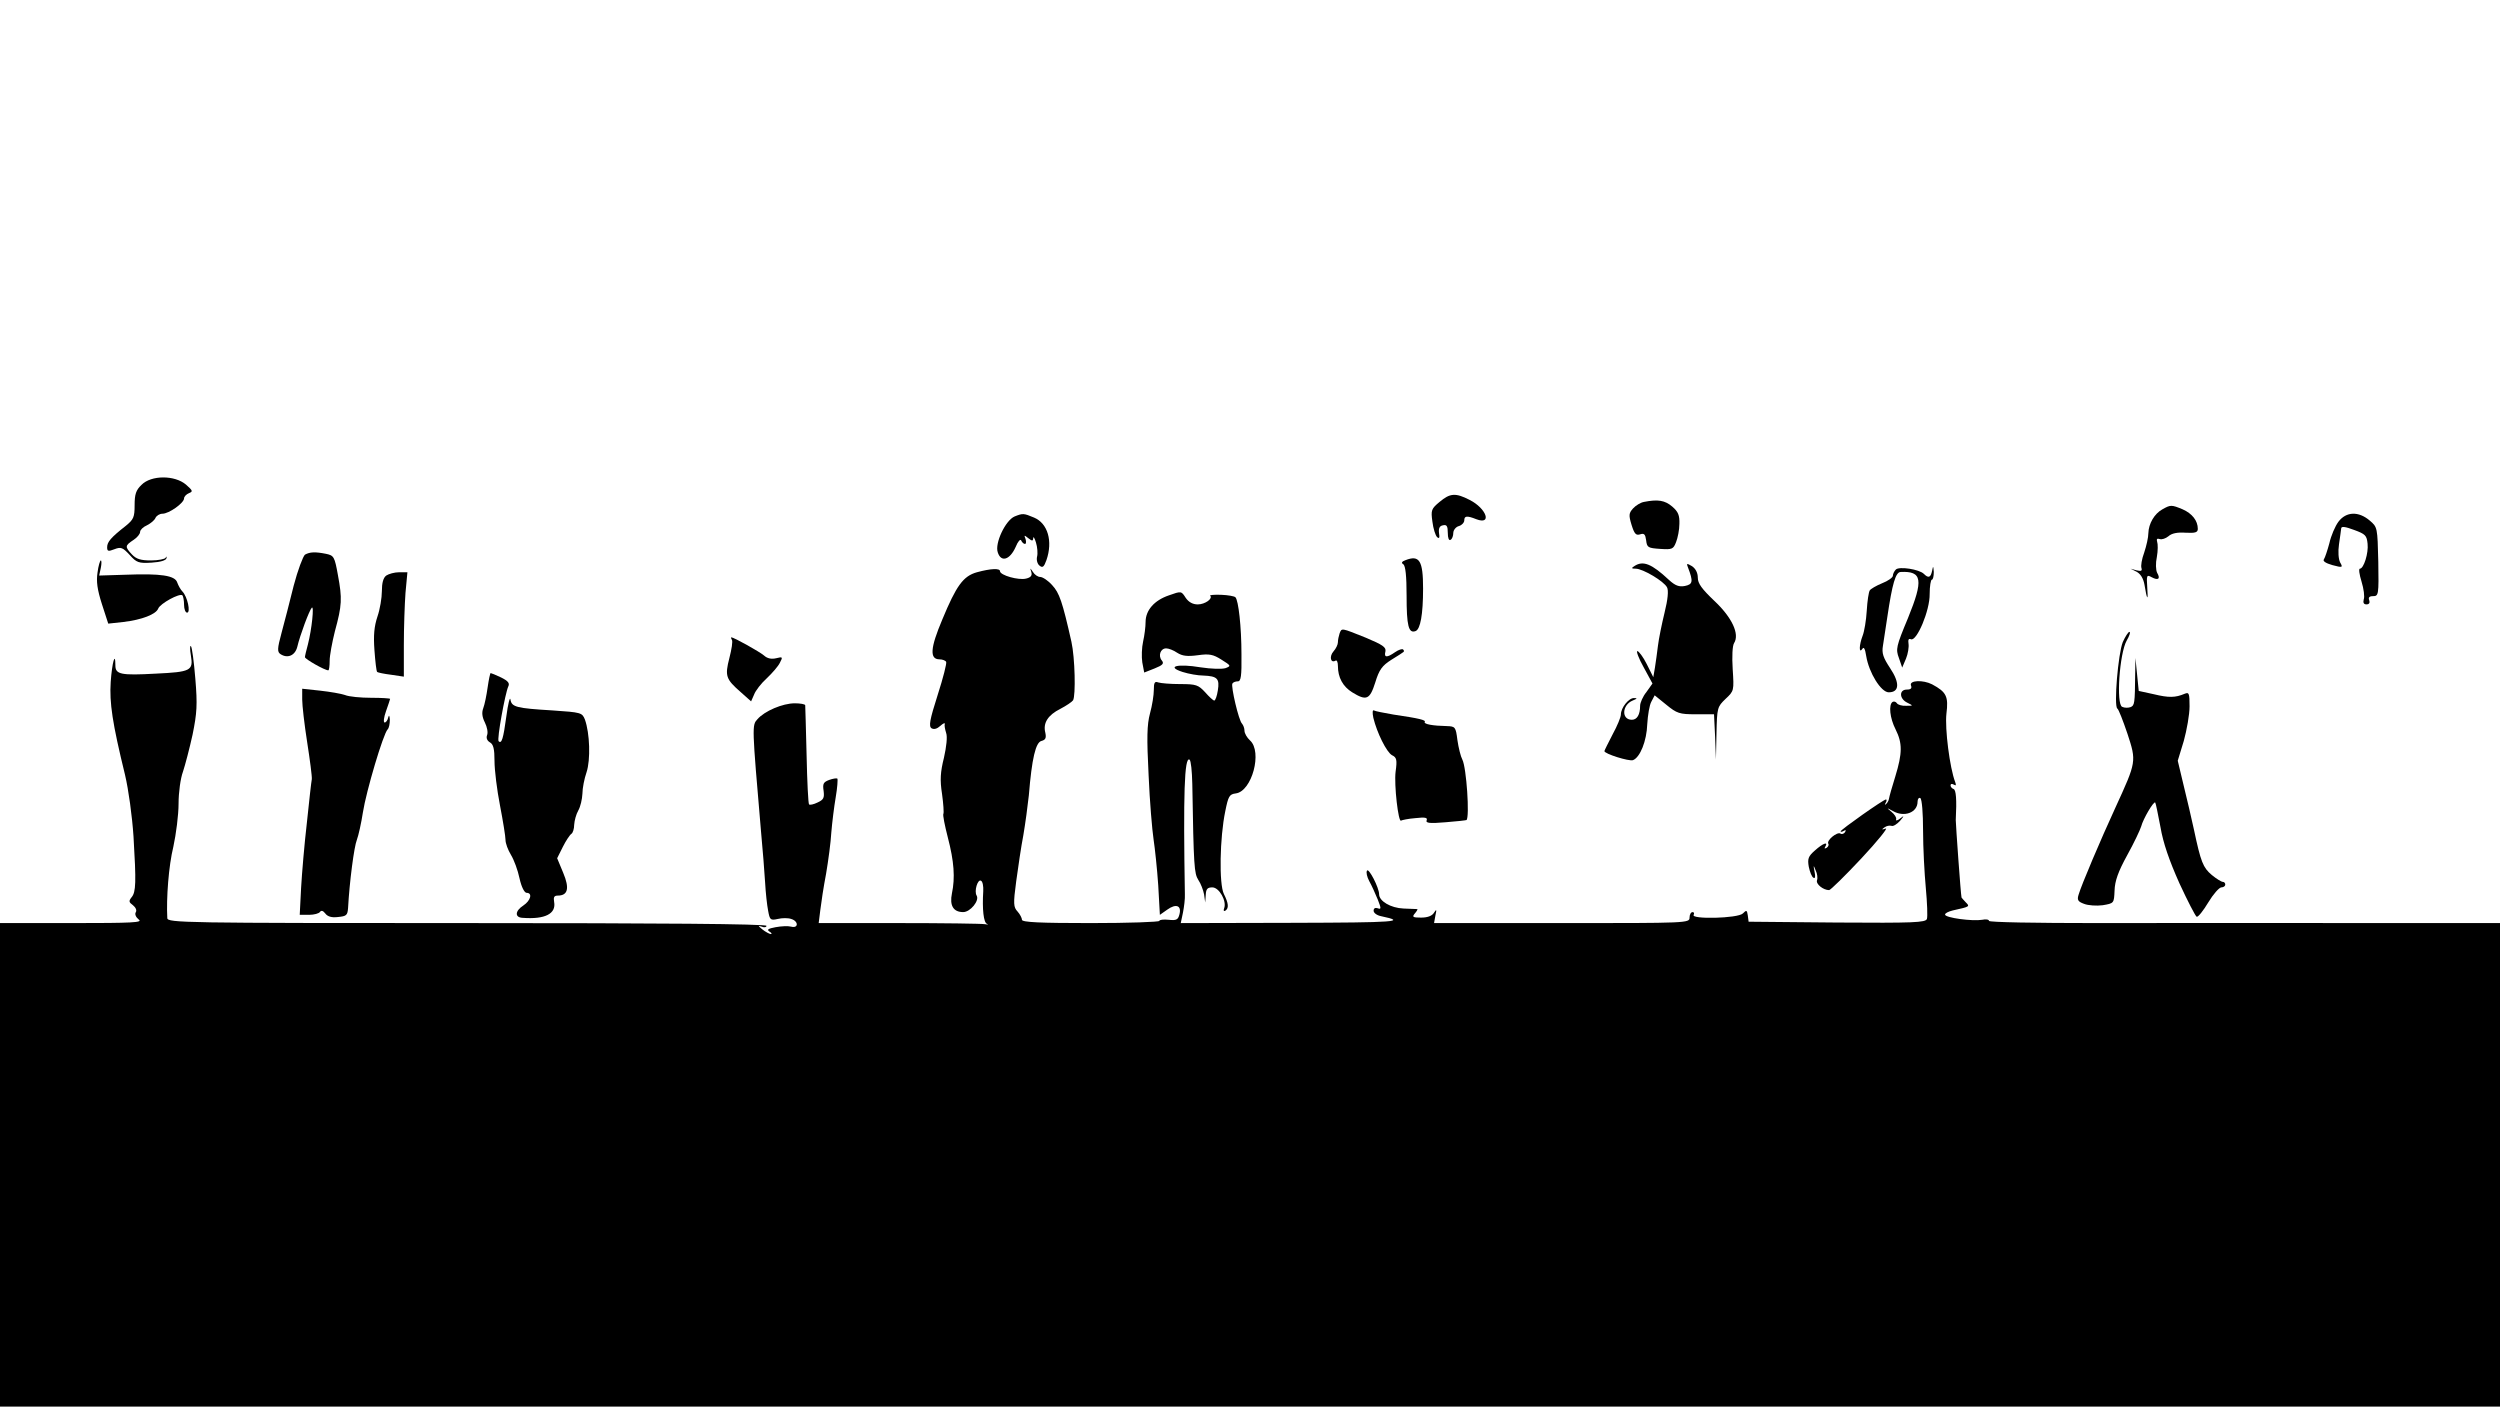 <?xml version="1.0" standalone="no"?>
<!DOCTYPE svg PUBLIC "-//W3C//DTD SVG 20010904//EN"
 "http://www.w3.org/TR/2001/REC-SVG-20010904/DTD/svg10.dtd">
<svg version="1.0" xmlns="http://www.w3.org/2000/svg"
 width="910pt" height="512pt" viewBox="0 0 910 512"
 preserveAspectRatio="xMidYMid meet">

<g transform="translate(0,512) scale(0.1,-0.1)"
fill="#000000" stroke="none">
<path d="M515 3355 c-20 -19 -25 -34 -25 -74 0 -44 -4 -52 -32 -75 -55 -43
-68 -59 -68 -78 0 -15 4 -16 27 -7 23 9 30 6 55 -21 25 -28 33 -31 80 -28 32
2 52 8 54 16 1 7 0 8 -3 2 -2 -5 -27 -10 -53 -10 -38 0 -54 5 -70 22 -26 28
-25 32 5 52 14 9 25 22 25 30 0 7 11 18 25 24 14 7 28 19 31 27 4 8 15 15 25
15 24 0 79 39 79 56 0 6 8 15 18 19 15 6 14 9 -11 31 -41 35 -127 35 -162 -1z"/>
<path d="M5240 3293 c-30 -25 -32 -30 -26 -72 3 -25 11 -50 17 -56 8 -7 10 -3
7 15 -2 17 2 26 15 28 13 3 17 -3 17 -28 0 -18 4 -29 10 -25 6 3 10 15 10 25
0 10 9 22 20 25 11 3 20 13 20 21 0 16 9 18 44 4 58 -22 37 39 -24 70 -52 27
-72 25 -110 -7z"/>
<path d="M5984 3293 c-12 -2 -30 -13 -40 -24 -15 -17 -16 -24 -5 -60 10 -32
16 -39 31 -34 15 5 19 0 22 -22 3 -26 7 -28 51 -31 44 -3 48 -1 58 25 6 15 12
45 12 66 1 31 -4 44 -26 63 -27 23 -52 27 -103 17z"/>
<path d="M7871 3266 c-29 -16 -50 -52 -51 -87 0 -15 -7 -46 -15 -70 -9 -24
-13 -49 -10 -57 3 -10 -1 -12 -18 -8 l-22 6 22 -11 c15 -8 25 -25 29 -48 9
-56 14 -61 10 -9 -3 44 -2 47 16 37 24 -13 33 -6 20 16 -5 10 -6 35 -1 58 4
22 4 47 1 55 -3 10 0 13 9 10 8 -3 22 2 32 10 12 11 33 15 62 13 36 -2 45 1
45 14 0 30 -21 56 -55 71 -41 17 -44 17 -74 0z"/>
<path d="M3693 3240 c-33 -14 -73 -98 -61 -131 12 -37 44 -27 65 20 8 20 17
30 20 24 3 -7 9 -13 14 -13 4 0 5 8 2 18 -6 15 -5 15 10 3 14 -11 17 -11 18 0
0 8 5 1 10 -16 5 -16 7 -40 4 -51 -3 -12 1 -27 9 -33 11 -9 16 -5 25 20 24 69
5 134 -45 155 -38 16 -41 16 -71 4z"/>
<path d="M8512 3221 c-12 -16 -27 -51 -33 -78 -7 -26 -16 -53 -20 -59 -5 -6 6
-14 31 -21 37 -10 39 -9 28 10 -6 12 -8 39 -4 66 4 25 7 51 8 58 1 8 15 6 47
-6 41 -15 46 -20 49 -50 4 -34 -14 -91 -28 -91 -5 0 -2 -21 6 -47 8 -26 12
-55 8 -65 -3 -12 0 -18 10 -18 10 0 13 6 10 15 -4 10 0 15 14 15 20 0 21 5 19
125 -3 125 -3 126 -31 150 -41 35 -86 33 -114 -4z"/>
<path d="M1110 3101 c-7 -6 -26 -56 -41 -113 -14 -57 -34 -134 -44 -171 -16
-59 -16 -70 -4 -78 26 -17 53 -5 61 26 10 43 44 134 53 143 9 9 0 -78 -14
-133 -6 -22 -11 -43 -11 -47 0 -7 72 -48 85 -48 3 0 5 16 5 35 0 19 9 67 19
107 26 95 27 119 11 205 -12 67 -15 71 -43 77 -40 8 -59 7 -77 -3z"/>
<path d="M5116 3081 c-14 -5 -16 -10 -8 -15 8 -5 12 -43 12 -114 0 -110 7
-139 33 -129 17 7 27 59 27 155 0 101 -13 123 -64 103z"/>
<path d="M355 3036 c-5 -32 -1 -62 16 -115 l23 -71 55 6 c68 8 119 28 127 49
7 18 78 57 88 48 3 -4 6 -19 6 -35 0 -15 5 -28 11 -28 14 0 1 59 -17 77 -7 7
-15 22 -19 33 -8 25 -59 33 -187 28 l-97 -3 6 28 c3 15 3 27 0 27 -3 0 -9 -20
-12 -44z"/>
<path d="M5950 3060 c-13 -8 -12 -10 4 -10 26 0 103 -46 114 -68 6 -11 3 -44
-9 -92 -10 -41 -21 -95 -24 -120 -3 -25 -8 -61 -11 -80 l-6 -35 -24 48 c-13
26 -29 47 -34 47 -5 0 5 -27 23 -59 l32 -59 -22 -31 c-13 -16 -23 -39 -23 -50
0 -32 -11 -51 -30 -51 -39 0 -36 54 3 70 17 7 18 9 5 9 -19 1 -48 -35 -48 -60
0 -9 -13 -41 -30 -72 -16 -31 -30 -59 -30 -61 0 -10 90 -38 104 -33 26 10 50
70 52 131 2 33 8 70 15 82 l12 23 42 -34 c39 -32 48 -35 108 -35 l66 0 4 -82
3 -83 2 96 c2 93 3 96 33 125 31 29 31 30 26 108 -3 46 -1 86 5 95 21 33 -8
94 -72 154 -45 43 -60 63 -60 84 0 18 -8 33 -21 42 -19 11 -21 11 -15 -4 20
-52 18 -62 -11 -68 -21 -4 -35 1 -58 22 -63 59 -94 71 -125 51z"/>
<path d="M6901 3047 c-6 -6 -11 -16 -11 -23 0 -6 -18 -19 -39 -27 -22 -9 -42
-21 -45 -26 -4 -6 -9 -39 -11 -74 -2 -35 -9 -76 -15 -91 -13 -34 -14 -67 -1
-48 5 9 10 1 14 -26 10 -61 54 -132 82 -132 39 0 41 34 5 88 -25 38 -31 54
-26 82 3 19 10 67 16 105 18 121 30 162 48 163 79 4 84 -28 27 -168 -43 -103
-45 -113 -33 -145 l12 -35 14 33 c7 17 11 42 9 54 -2 14 0 20 9 16 21 -8 69
105 68 165 0 28 4 52 8 52 4 0 7 12 7 28 -2 23 -2 24 -6 5 -5 -25 -13 -29 -30
-12 -17 17 -90 28 -102 16z"/>
<path d="M3556 3037 c-50 -14 -75 -49 -126 -172 -44 -104 -47 -145 -10 -145
10 0 21 -4 24 -9 3 -4 -11 -59 -31 -121 -29 -91 -33 -114 -22 -121 9 -5 20 -2
32 9 10 9 17 12 16 7 -2 -6 1 -20 5 -33 5 -14 1 -50 -8 -90 -13 -52 -15 -81
-7 -132 5 -36 7 -68 5 -72 -3 -4 5 -43 16 -86 23 -88 27 -147 15 -204 -9 -44
5 -68 41 -68 26 0 60 42 49 60 -10 16 4 62 16 54 6 -3 9 -20 8 -38 -4 -65 1
-115 14 -119 6 -2 3 -3 -8 -1 -11 2 -152 4 -312 4 l-293 0 6 48 c3 26 12 85
21 132 8 47 17 114 19 150 3 36 10 93 16 128 6 35 8 65 6 68 -3 2 -16 0 -30
-5 -21 -8 -24 -14 -20 -40 3 -25 0 -32 -22 -42 -14 -7 -28 -10 -31 -7 -3 2 -7
83 -9 179 -2 96 -5 177 -5 182 -1 4 -18 7 -38 7 -44 0 -110 -28 -136 -58 -20
-22 -20 -22 13 -407 6 -66 13 -150 15 -187 2 -37 7 -83 11 -103 6 -33 8 -36
35 -30 16 4 38 4 49 0 27 -8 27 -35 0 -28 -11 3 -36 2 -57 -2 -27 -5 -33 -9
-22 -16 8 -5 10 -9 4 -9 -5 1 -19 8 -30 17 -16 13 -17 15 -2 10 9 -4 17 -2 17
3 0 7 -394 10 -1090 10 -1031 0 -1090 1 -1091 18 -4 73 5 191 22 260 10 46 19
116 19 157 0 40 7 92 16 116 8 24 24 85 35 135 16 79 18 108 10 204 -5 61 -12
114 -16 118 -4 4 -4 -12 0 -35 9 -54 -1 -59 -128 -65 -127 -7 -147 -3 -147 30
0 53 -12 11 -17 -60 -5 -76 6 -150 52 -338 13 -55 26 -150 31 -225 10 -167 9
-202 -7 -221 -11 -14 -10 -18 5 -29 10 -8 15 -19 10 -26 -4 -7 1 -18 11 -26
16 -11 -21 -13 -243 -13 l-262 0 0 -880 0 -880 4550 0 4550 0 0 880 0 880
-537 0 c-296 1 -715 0 -930 0 -225 0 -393 3 -393 8 0 5 -11 7 -25 4 -34 -6
-135 7 -135 19 0 5 12 11 28 15 63 14 63 14 47 30 -8 9 -15 16 -15 17 -3 12
-21 267 -21 282 4 76 1 110 -8 113 -6 2 -11 8 -11 13 0 6 5 7 12 3 8 -5 9 -2
5 9 -20 52 -38 195 -32 249 8 63 0 79 -52 107 -33 17 -84 15 -77 -4 4 -10 0
-15 -15 -15 -29 0 -28 -34 2 -48 22 -11 22 -11 -5 -11 -15 -1 -30 4 -33 9 -4
6 -11 8 -16 5 -15 -10 -10 -59 11 -100 25 -50 25 -86 -1 -171 -12 -38 -22 -74
-23 -81 -1 -7 -6 -16 -11 -20 -4 -4 -5 -2 -1 5 4 6 4 12 1 12 -9 0 -165 -110
-165 -116 0 -3 5 -2 12 2 7 4 8 3 4 -5 -4 -6 -12 -9 -17 -5 -12 7 -51 -25 -44
-37 3 -4 0 -11 -6 -15 -8 -4 -9 -3 -5 4 12 20 -8 13 -38 -14 -24 -21 -27 -30
-22 -59 4 -19 11 -37 17 -40 6 -4 8 4 4 22 -5 25 -4 26 4 5 6 -12 8 -28 5 -36
-5 -14 23 -36 44 -36 5 0 58 52 117 115 59 63 99 113 89 109 -15 -5 -16 -4 -5
4 8 6 19 8 26 6 6 -3 20 6 31 18 16 19 16 21 1 9 -10 -8 -17 -10 -15 -3 2 6
-6 18 -17 27 -19 16 -19 16 5 3 41 -24 90 -6 90 34 0 10 5 16 10 13 6 -4 10
-55 10 -118 0 -62 5 -156 10 -209 5 -54 7 -105 4 -113 -5 -13 -47 -15 -328
-13 l-321 3 -3 23 c-3 20 -5 20 -18 7 -18 -18 -190 -22 -179 -5 3 6 1 10 -4
10 -6 0 -11 -9 -11 -20 0 -20 -7 -20 -465 -20 l-465 0 5 28 c5 22 4 24 -5 10
-7 -12 -24 -18 -47 -18 -30 0 -34 2 -23 15 7 8 11 15 9 16 -2 0 -25 1 -50 2
-47 2 -89 27 -89 52 0 24 -38 97 -44 86 -4 -6 0 -23 8 -38 9 -16 22 -45 31
-67 13 -33 13 -37 0 -32 -9 3 -15 0 -15 -9 0 -8 12 -17 28 -20 95 -20 54 -23
-322 -24 l-408 -1 8 38 c4 20 8 51 7 67 -6 362 -2 502 17 490 5 -3 9 -42 10
-88 5 -303 7 -326 22 -350 9 -13 18 -37 21 -53 l4 -29 2 28 c1 21 6 27 24 27
25 0 53 -50 43 -76 -3 -8 -2 -12 4 -9 14 9 12 27 -5 61 -18 36 -15 205 5 301
11 55 15 62 38 65 59 7 98 152 52 193 -11 10 -20 26 -20 35 0 9 -4 20 -9 26
-12 11 -41 136 -35 146 3 5 12 8 20 8 11 0 14 19 13 98 0 101 -11 197 -22 208
-4 4 -27 8 -52 9 -25 1 -43 -1 -40 -3 11 -11 -19 -32 -45 -32 -18 0 -33 8 -44
24 -16 25 -16 25 -61 9 -53 -18 -85 -54 -85 -97 0 -17 -4 -49 -9 -71 -5 -22
-6 -56 -3 -76 l7 -37 38 15 c30 12 35 18 26 29 -14 17 -5 44 16 44 9 0 27 -7
40 -16 19 -12 37 -14 75 -9 42 6 56 3 86 -16 35 -22 36 -23 15 -31 -13 -4 -52
-3 -91 3 -84 14 -127 3 -65 -17 22 -7 56 -13 75 -13 51 -2 60 -11 53 -54 -3
-20 -9 -37 -13 -37 -4 0 -19 14 -33 30 -25 27 -33 30 -91 30 -36 0 -71 3 -80
6 -13 5 -16 -1 -16 -27 0 -19 -6 -57 -14 -86 -11 -41 -12 -88 -5 -225 4 -95
13 -200 18 -233 5 -33 13 -108 17 -167 l6 -108 27 19 c32 23 53 15 44 -18 -5
-19 -11 -22 -39 -19 -19 2 -34 0 -34 -4 0 -4 -112 -8 -250 -8 -184 0 -250 3
-250 12 0 6 -7 20 -16 30 -15 16 -16 28 -5 110 7 51 18 127 26 168 7 41 16
107 20 145 11 135 25 193 46 198 15 4 18 11 14 30 -9 35 9 64 55 87 21 11 42
25 46 31 10 17 7 155 -6 213 -33 147 -44 178 -70 206 -15 17 -35 30 -44 30 -8
0 -20 8 -26 18 -11 16 -11 16 -6 0 4 -13 -2 -20 -19 -24 -27 -7 -95 12 -95 27
0 11 -33 10 -84 -4z"/>
<path d="M1406 3025 c-11 -8 -16 -27 -16 -57 0 -24 -7 -66 -16 -92 -12 -36
-15 -68 -11 -123 3 -41 7 -77 10 -79 2 -2 25 -7 50 -10 l47 -7 0 115 c0 63 3
149 6 190 l7 75 -30 0 c-17 0 -38 -6 -47 -12z"/>
<path d="M4876 2814 c-3 -9 -6 -23 -6 -32 0 -8 -7 -23 -16 -33 -16 -18 -11
-44 7 -34 5 4 9 -5 9 -19 0 -42 18 -75 52 -96 52 -32 64 -27 84 36 14 46 25
61 58 82 23 14 43 27 45 29 2 2 2 6 -2 9 -3 3 -16 -1 -29 -10 -30 -21 -41 -20
-35 3 3 15 -10 24 -72 50 -90 36 -87 36 -95 15z"/>
<path d="M7727 2783 c-17 -42 -33 -232 -20 -242 5 -3 21 -45 37 -92 33 -101
33 -101 -44 -269 -53 -115 -124 -282 -134 -317 -6 -19 -2 -25 20 -33 15 -6 46
-8 68 -5 41 7 41 7 43 53 1 35 13 69 46 129 25 45 47 92 51 105 7 27 45 92 51
87 2 -2 10 -42 19 -89 10 -59 32 -122 69 -205 30 -65 59 -121 63 -122 5 -2 24
22 42 52 18 30 40 55 48 55 8 0 14 5 14 10 0 6 -4 10 -9 10 -5 0 -23 11 -40
25 -32 27 -40 47 -65 165 -9 41 -26 115 -38 163 l-21 88 22 72 c11 40 21 96
21 126 0 47 -2 52 -17 46 -35 -15 -59 -15 -113 -2 l-55 12 -6 60 -6 60 -1 -60
c-1 -106 -2 -113 -17 -119 -8 -3 -22 -3 -30 1 -23 8 -10 195 16 241 10 17 15
32 10 32 -4 0 -15 -17 -24 -37z"/>
<path d="M2664 2791 c4 -5 -1 -35 -9 -66 -17 -66 -13 -77 42 -125 l37 -33 11
25 c5 14 26 41 46 59 20 19 42 44 48 57 11 21 10 22 -14 16 -17 -4 -32 -1 -44
10 -15 13 -109 66 -119 66 -2 0 -1 -4 2 -9z"/>
<path d="M1775 2618 c-4 -29 -11 -63 -16 -76 -6 -16 -4 -32 6 -52 8 -16 12
-36 8 -46 -4 -10 0 -20 10 -26 13 -7 17 -24 17 -68 0 -33 9 -106 20 -162 11
-57 20 -113 20 -125 0 -13 9 -37 20 -55 11 -18 25 -56 31 -85 7 -32 18 -53 26
-53 22 0 15 -28 -12 -46 -31 -20 -32 -44 -2 -45 81 -6 122 15 114 58 -3 17 0
23 13 23 37 0 44 26 20 83 l-22 53 21 42 c11 22 25 43 31 47 5 3 10 18 10 33
1 15 7 38 15 52 8 14 14 41 15 61 0 20 7 55 15 78 15 45 12 142 -6 192 -10 25
-14 26 -117 33 -132 8 -150 12 -154 40 -2 11 -9 -16 -15 -62 -11 -81 -17 -101
-28 -90 -7 7 24 175 35 199 6 12 0 20 -26 33 -19 9 -36 16 -38 16 -2 0 -7 -24
-11 -52z"/>
<path d="M1100 2574 c0 -22 8 -91 18 -155 10 -64 18 -125 17 -135 -2 -10 -10
-82 -18 -159 -9 -77 -18 -184 -21 -237 l-5 -98 34 0 c18 0 37 5 40 11 5 6 11
4 19 -6 8 -11 23 -16 46 -13 31 3 35 6 37 33 5 94 22 224 32 248 6 16 16 61
22 100 12 77 74 286 90 302 5 5 8 20 8 35 -1 16 -3 19 -6 8 -2 -10 -8 -18 -13
-18 -5 0 -3 19 5 41 8 23 15 43 15 45 0 2 -31 4 -69 4 -38 0 -81 4 -95 10 -14
5 -55 12 -91 16 l-65 7 0 -39z"/>
<path d="M4999 2507 c13 -54 48 -125 68 -136 17 -8 19 -17 13 -60 -6 -47 10
-187 20 -178 3 2 26 7 52 9 36 4 45 2 41 -8 -4 -10 10 -12 69 -7 40 3 74 7 76
8 12 10 0 191 -15 220 -6 11 -14 43 -18 71 -6 48 -8 50 -38 51 -51 1 -85 7
-81 15 5 7 -19 13 -114 27 -34 6 -66 12 -71 15 -5 3 -6 -8 -2 -27z"/>
</g>
</svg>
